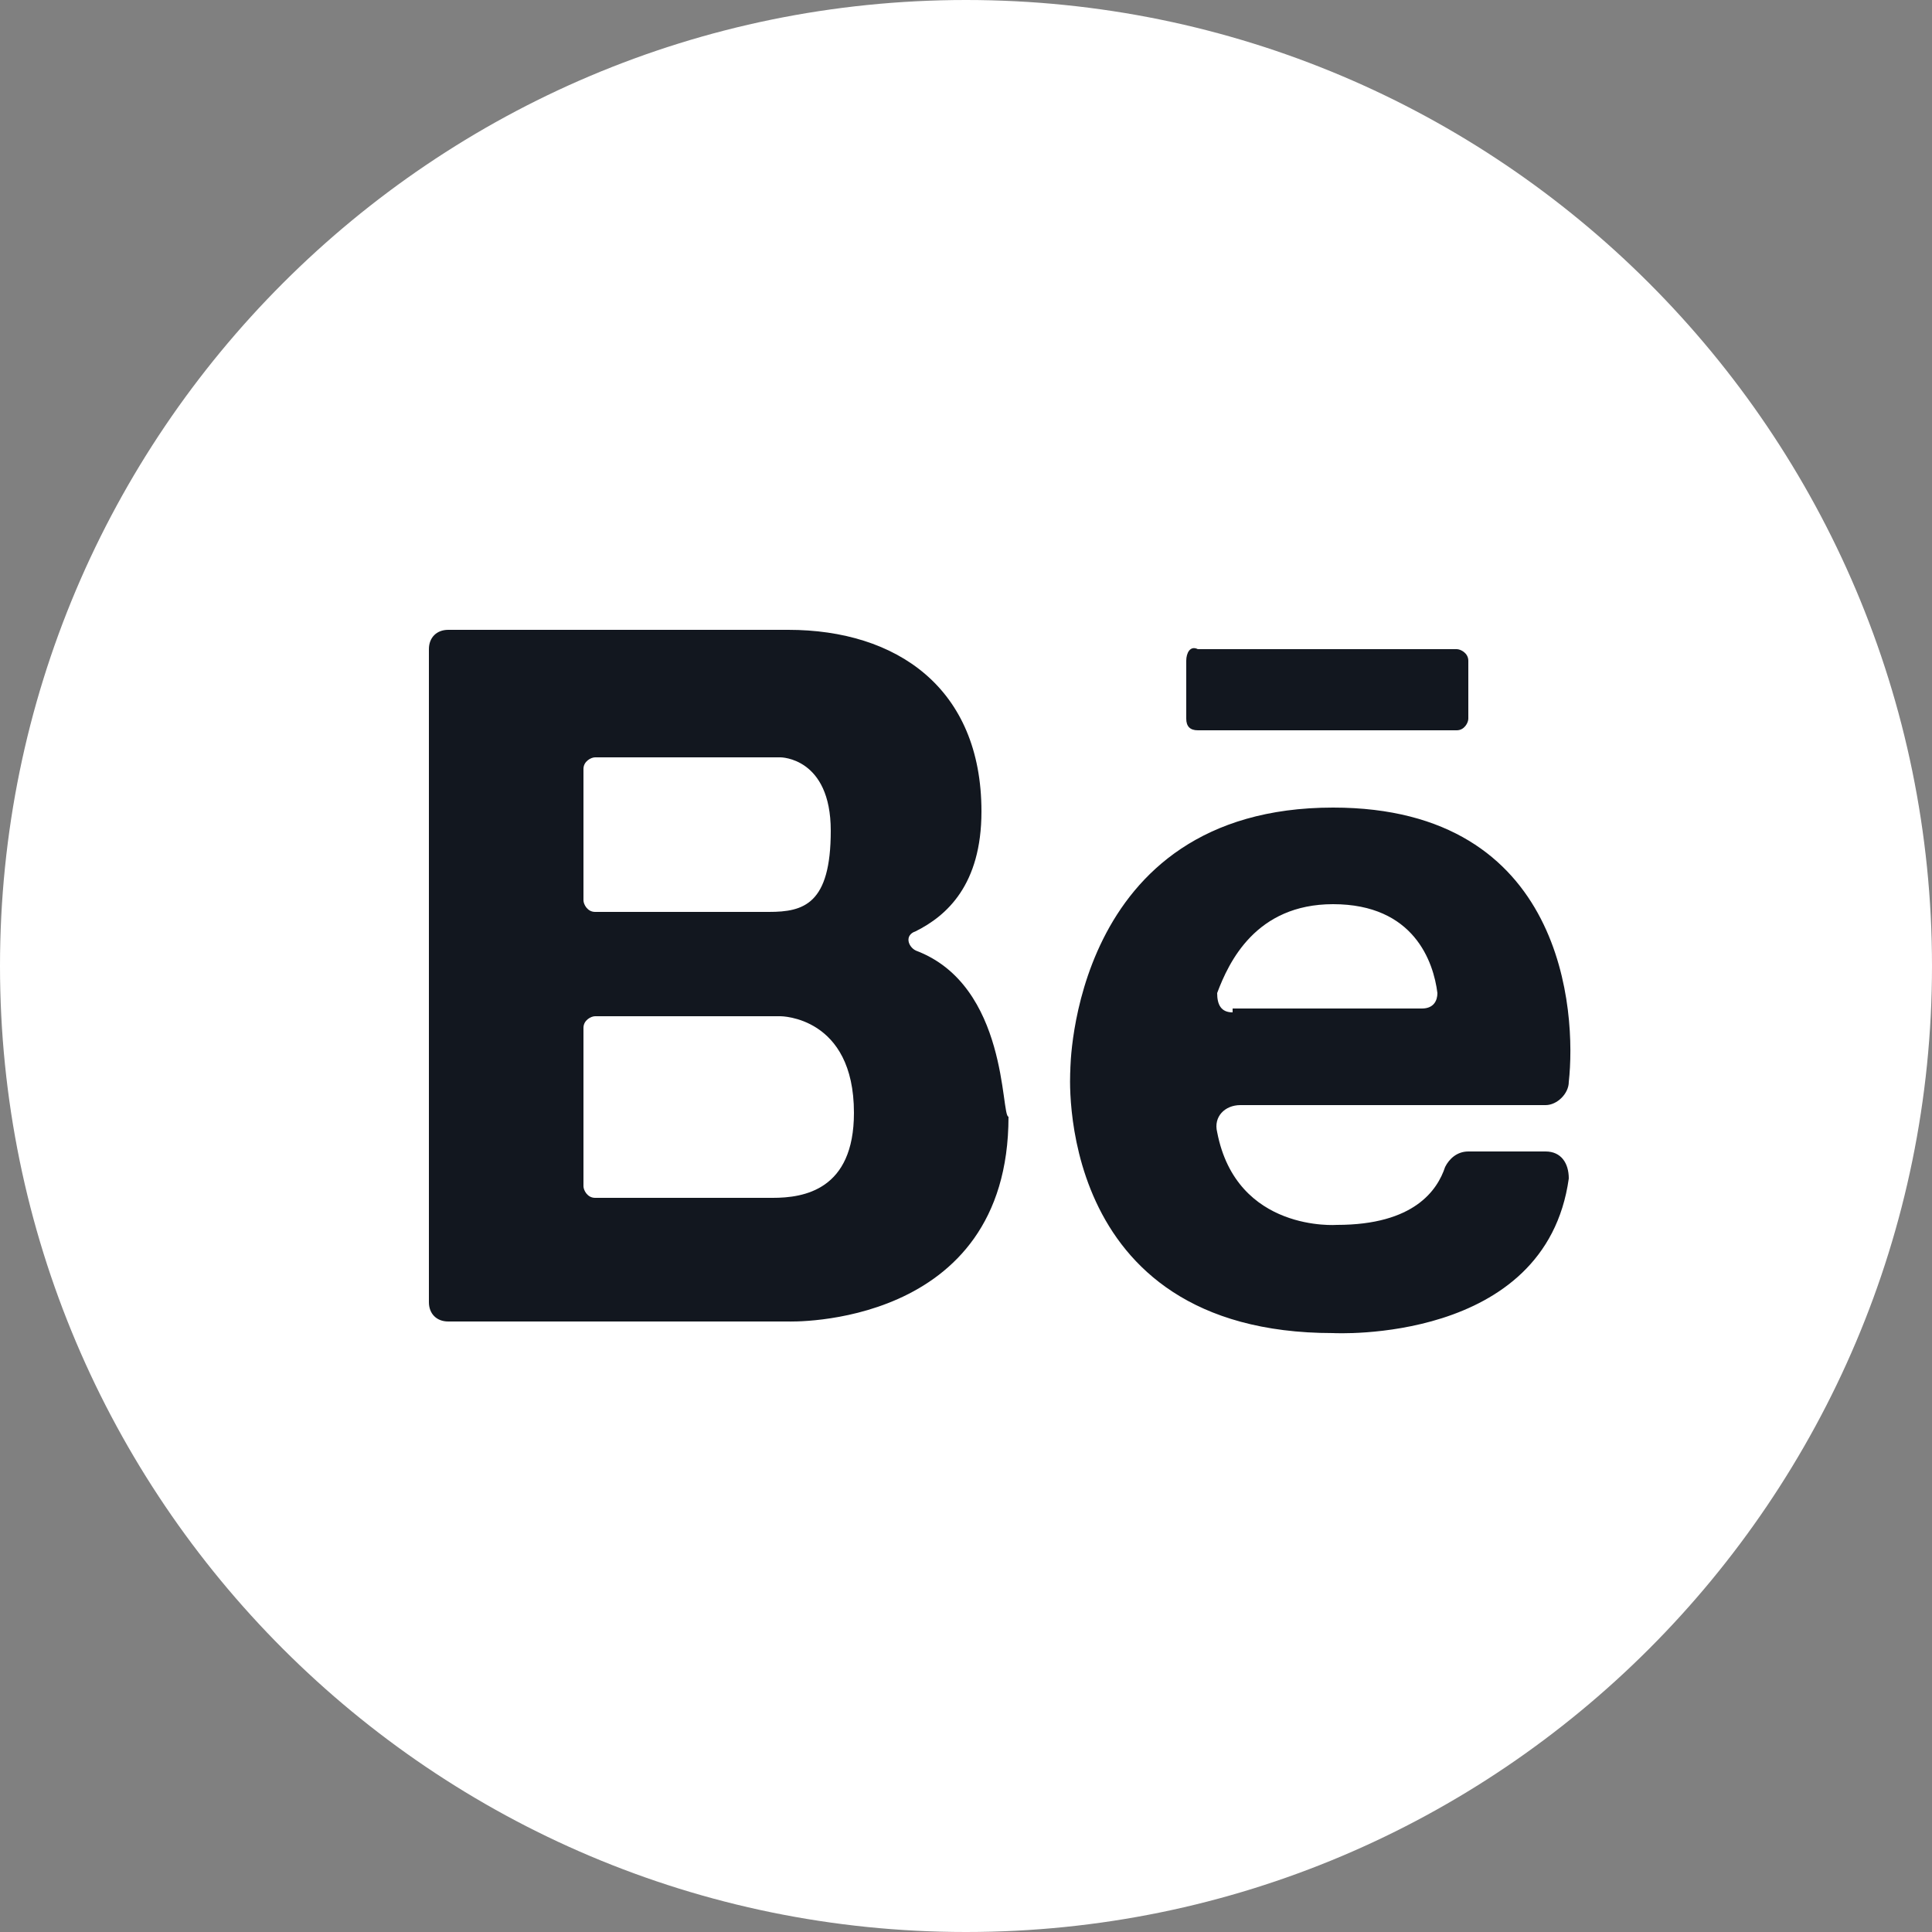 <?xml version="1.0" encoding="utf-8"?>
<!-- Generator: Adobe Illustrator 23.0.2, SVG Export Plug-In . SVG Version: 6.00 Build 0)  -->
<svg version="1.1" xmlns="http://www.w3.org/2000/svg" xmlns:xlink="http://www.w3.org/1999/xlink" x="0px" y="0px"
	 viewBox="0 0 50 50" style="enable-background:new 0 0 50 50;" xml:space="preserve">
<rect x="0" y="0" width="50" height="50" fill="#808080" stroke="none"/>
<style type="text/css">
	.st0{fill:#33CCFF;}
	.st1{fill-rule:evenodd;clip-rule:evenodd;fill:#FFFFFF;}
	.st2{fill:#3C5A99;}
	.st3{fill-rule:evenodd;clip-rule:evenodd;fill:#3C5A99;}
	.st4{fill:#60FC7C;}
	.st5{fill-rule:evenodd;clip-rule:evenodd;fill:#60FC7C;}
	.st6{fill:#FEFB01;}
	.st7{fill:#FF0000;}
	.st8{fill:url(#SVGID_1_);}
	.st9{fill:#4176FA;}
	.st10{fill:#FF0084;}
	.st11{fill:#2C455C;}
	.st12{fill:#007AB9;}
	.st13{fill:#F23F7E;}
	.st14{fill:#333033;}
	.st15{fill:#FFFFFF;}
	.st16{fill:#F2F2F6;}
	.st17{fill-rule:evenodd;clip-rule:evenodd;fill:#153A36;}
	.st18{fill:#153A36;}
	.st19{fill:url(#SVGID_2_);}
	.st20{fill:#5B4FE9;}
	.st21{fill:url(#SVGID_3_);}
	.st22{fill:url(#SVGID_4_);}
	.st23{fill:url(#SVGID_5_);}
	.st24{fill:url(#SVGID_6_);}
	.st25{fill:url(#SVGID_7_);}
	.st26{fill:url(#SVGID_8_);}
	.st27{fill:url(#SVGID_9_);}
	.st28{fill:url(#SVGID_10_);}
	.st29{fill:url(#SVGID_11_);}
	.st30{fill:url(#SVGID_12_);}
	.st31{fill:url(#SVGID_13_);}
	.st32{fill:url(#SVGID_14_);}
	.st33{fill-rule:evenodd;clip-rule:evenodd;fill:#333033;}
	.st34{fill:url(#SVGID_15_);}
	.st35{display:none;}
	.st36{display:inline;}
	.st37{fill:#13181F;}
	.st38{fill-rule:evenodd;clip-rule:evenodd;fill:#13181F;}
	.st39{fill:#12171E;}
	.st40{fill:#12171F;}
</style>
<g id="Design">
</g>
<g id="twitter" class="st35">
	<g class="st36">
		<g>
			<path class="st15" d="M25,50C11.2,50,0,38.8,0,25C0,11.2,11.2,0,25,0c13.8,0,25,11.2,25,25C50,38.8,38.8,50,25,50z"/>
		</g>
		<g>
			<g>
				<g>
					<path class="st37" d="M39.4,15.9c-0.9,0.4-1.9,0.7-2.9,0.8c0.5-0.1,1.2-0.9,1.5-1.3c0.4-0.5,0.8-1.1,1-1.8c0-0.1,0-0.1,0-0.2
						c-0.1,0-0.1,0-0.2,0c-1.1,0.6-2.3,1-3.5,1.3c-0.1,0-0.2,0-0.2-0.1c-0.1-0.1-0.2-0.2-0.3-0.3c-0.5-0.4-1.1-0.8-1.7-1
						c-0.8-0.3-1.7-0.5-2.6-0.4c-0.9,0.1-1.7,0.3-2.5,0.7c-0.8,0.4-1.4,1-2,1.6c-0.6,0.7-1,1.5-1.2,2.4c-0.2,0.8-0.2,1.7-0.1,2.5
						c0,0.1,0,0.2-0.1,0.1c-4.8-0.7-8.8-2.4-12-6.1c-0.1-0.2-0.2-0.2-0.3,0c-1.4,2.1-0.7,5.5,1,7.2c0.2,0.2,0.5,0.4,0.7,0.6
						c-0.1,0-1.3-0.1-2.3-0.6c-0.1-0.1-0.2,0-0.2,0.1c0,0.2,0,0.4,0,0.7c0.3,2.1,1.8,4.1,3.8,4.9c0.2,0.1,0.5,0.2,0.8,0.2
						c-0.5,0.1-0.9,0.2-2.3,0.1c-0.2,0-0.2,0.1-0.2,0.2c1,2.7,3.2,3.5,4.8,4c0.2,0,0.4,0,0.7,0.1c0,0,0,0,0,0
						c-0.5,0.8-2.4,1.4-3.3,1.7c-1.6,0.6-3.3,0.8-5,0.6c-0.3,0-0.3,0-0.4,0c-0.1,0,0,0.1,0.1,0.2c0.3,0.2,0.7,0.4,1,0.6
						c1.1,0.6,2.2,1,3.3,1.3c6,1.6,12.7,0.4,17.1-4c3.5-3.5,4.7-8.3,4.7-13.1c0-0.2,0.2-0.3,0.4-0.4c0.9-0.7,1.6-1.5,2.3-2.4
						c0.2-0.2,0.1-0.4,0.1-0.5c0,0,0,0,0,0C39.5,15.8,39.5,15.8,39.4,15.9z"/>
				</g>
				<g>
					<path class="st38" d="M19,36.9C19,36.9,18.5,36.9,19,36.9C19,36.9,18.9,36.9,19,36.9z"/>
				</g>
				<g>
					<path class="st38" d="M20,36.9C20,36.9,20.5,36.9,20,36.9C20,36.9,20,36.9,20,36.9z"/>
				</g>
				<g>
					<path class="st38" d="M30.3,13c0,0-0.1,0-0.1,0C30.2,13,30.2,13,30.3,13z"/>
				</g>
			</g>
		</g>
	</g>
</g>
<g id="dribbble" class="st35">
	<g class="st36">
		<g>
			<g>
				<path class="st15" d="M25,50C11.2,50,0,38.8,0,25C0,11.2,11.2,0,25,0c13.8,0,25,11.2,25,25C50,38.8,38.8,50,25,50z"/>
			</g>
		</g>
		<g>
			<g>
				<path class="st39" d="M26.4,9.9C17,9.1,9.1,17,10,26.4c0.6,7.2,6.5,13,13.7,13.7c9.4,0.8,17.3-7,16.5-16.5
					C39.5,16.4,33.6,10.6,26.4,9.9z M35,17.6c1.4,1.9,2.3,4.3,2.5,6.8c0,0.2-0.1,0.3-0.3,0.2c-2.8-0.6-5.4-0.7-7.9-0.3
					c-0.1,0-0.2,0-0.2-0.1c-0.3-0.7-0.6-1.3-0.9-1.9c-0.1-0.1,0-0.3,0.1-0.3c2.3-1,4.4-2.5,6.3-4.4C34.7,17.4,34.9,17.5,35,17.6z
					 M32.8,15.6c-1.7,1.7-3.6,3-5.7,3.9c-0.1,0-0.2,0-0.3-0.1c-1.5-2.7-3-4.8-4.1-6.3c-0.1-0.1,0-0.3,0.1-0.4
					c0.7-0.1,1.4-0.2,2.2-0.2c2.9,0,5.6,1,7.7,2.7C32.8,15.3,32.9,15.5,32.8,15.6z M19.9,13.9c1.1,1.3,2.7,3.4,4.3,6.4
					c0.1,0.1,0,0.3-0.1,0.3c-3.2,0.9-6.8,1.3-10.8,1.5c-0.2,0-0.3-0.1-0.2-0.3c0.9-3.5,3.4-6.4,6.6-8C19.7,13.8,19.8,13.8,19.9,13.9
					z M12.8,24.8c4.3-0.1,8.6-0.6,12.6-1.8c0.1,0,0.2,0,0.3,0.1c0.2,0.5,0.5,1,0.7,1.6c0.1,0.1,0,0.3-0.1,0.3
					c-3.9,1.3-7.4,3.9-10.6,7.8c-0.1,0.1-0.3,0.1-0.4,0c-1.8-1.9-2.7-4.7-2.7-7.8C12.6,24.9,12.7,24.8,12.8,24.8z M17.6,34.7
					c2.9-3.7,6.1-6.1,9.6-7.2c0.1,0,0.2,0,0.3,0.1c0.9,2.6,1.7,5.5,2.2,8.7c0,0.1,0,0.2-0.1,0.3c-1.4,0.6-3,0.9-4.6,0.9
					c-2.8,0-5.3-0.9-7.4-2.4C17.6,35,17.5,34.8,17.6,34.7z M32.2,34.8c-0.5-2.7-1.2-5.3-2-7.6c0-0.1,0-0.3,0.2-0.3
					c2.1-0.2,4.3-0.1,6.6,0.5c0.1,0,0.2,0.2,0.2,0.3c-0.6,3-2.3,5.5-4.6,7.3C32.4,35,32.2,34.9,32.2,34.8z"/>
			</g>
		</g>
	</g>
</g>
<g id="Behance">
	<g>
		<g>
			<g>
				<path class="st15" d="M25,50C11.2,50,0,38.8,0,25C0,11.2,11.2,0,25,0c13.8,0,25,11.2,25,25C50,38.8,38.8,50,25,50z"/>
			</g>
		</g>
		<g>
			<g>
				<g>
					<path class="st40" d="M34.5,20.9c-6.8,0-6.8,6.8-6.8,6.8c0,0-0.5,6.8,6.8,6.8c0,0,5.5,0.3,6.1-4c0-0.4-0.2-0.7-0.6-0.7H38
						c-0.3,0-0.5,0.2-0.6,0.4c-0.2,0.6-0.8,1.5-2.8,1.5c0,0-2.6,0.2-3.1-2.4c-0.1-0.4,0.2-0.7,0.6-0.7h7.9c0.3,0,0.6-0.3,0.6-0.6
						C40.8,26.2,40.5,20.9,34.5,20.9z M31.9,26.2c-0.3,0-0.4-0.2-0.4-0.5c0.3-0.8,1-2.3,3-2.3c2.1,0,2.6,1.5,2.7,2.3
						c0,0.2-0.1,0.4-0.4,0.4H31.9z M23.7,24.6c-0.2-0.1-0.3-0.4,0-0.5c0.8-0.4,1.7-1.2,1.7-3.1c0-3.2-2.2-4.7-5-4.7h-8.8
						c-0.3,0-0.5,0.2-0.5,0.5v16.9c0,0.3,0.2,0.5,0.5,0.5h8.8c0,0,5.7,0.2,5.7-5.3C25.9,28.9,26.1,25.5,23.7,24.6z M15.1,19.9
						c0-0.2,0.2-0.3,0.3-0.3h4.8c0,0,1.3,0,1.3,1.9c0,1.9-0.7,2.1-1.6,2.1h-4.5c-0.2,0-0.3-0.2-0.3-0.3V19.9z M20,31h-4.6
						c-0.2,0-0.3-0.2-0.3-0.3v-4.1c0-0.2,0.2-0.3,0.3-0.3h4.8c0,0,1.9,0,1.9,2.5C22.1,30.8,20.8,31,20,31z M30.7,17.1v1.5
						c0,0.2,0.1,0.3,0.3,0.3h6.7c0.2,0,0.3-0.2,0.3-0.3v-1.5c0-0.2-0.2-0.3-0.3-0.3H31C30.8,16.7,30.7,16.9,30.7,17.1z"/>
				</g>
			</g>
		</g>
	</g>
</g>
<g id="Instagram" class="st35">
	<g class="st36">
		<circle class="st39" cx="25" cy="24.8" r="21.9"/>
		<g>
			<g>
				<path class="st15" d="M25,50C11.2,50,0,38.8,0,25C0,11.2,11.2,0,25,0s25,11.2,25,25C50,38.8,38.8,50,25,50z M33.4,14.9
					c-1,0-1.8,0.8-1.8,1.8c0,1,0.8,1.8,1.8,1.8s1.8-0.8,1.8-1.8C35.3,15.7,34.5,14.9,33.4,14.9z M25.2,17.2c-4.3,0-7.8,3.5-7.8,7.8
					s3.5,7.8,7.8,7.8c4.3,0,7.8-3.5,7.8-7.8S29.5,17.2,25.2,17.2z M25.2,30c-2.7,0-5-2.2-5-5s2.2-5,5-5c2.7,0,5,2.2,5,5
					S28,30,25.2,30z M40.9,18.5c0-5.2-4.2-9.5-9.5-9.5H18.9c-5.2,0-9.5,4.2-9.5,9.5v12.5c0,5.2,4.2,9.5,9.5,9.5h12.5
					c5.2,0,9.5-4.2,9.5-9.5V18.5z M37.9,31.1c0,3.6-2.9,6.5-6.5,6.5H18.9c-3.6,0-6.5-2.9-6.5-6.5V18.5c0-3.6,2.9-6.5,6.5-6.5h12.5
					c3.6,0,6.5,2.9,6.5,6.5V31.1z"/>
			</g>
		</g>
	</g>
</g>
<g id="Linkeidn" class="st35">
	<g class="st36">
		<g>
			<path class="st15" d="M25,50C11.2,50,0,38.8,0,25C0,11.2,11.2,0,25,0c13.8,0,25,11.2,25,25C50,38.8,38.8,50,25,50z"/>
		</g>
		<g>
			<g>
				<g>
					<path class="st39" d="M39.1,26.9v9.3c0,0.2-0.2,0.4-0.4,0.4h-4.8c-0.2,0-0.4-0.2-0.4-0.4v-8.7c0-2.3-0.8-3.8-2.9-3.8
						c-1.6,0-2.5,1.1-2.9,2.1c-0.1,0.4-0.2,0.9-0.2,1.4v9.1c0,0.2-0.2,0.4-0.4,0.4h-4.8c-0.2,0-0.4-0.2-0.4-0.4
						c0-2.3,0.1-13.5,0-16.2c0-0.2,0.2-0.4,0.4-0.4h4.8c0.2,0,0.4,0.2,0.4,0.4v2c0,0,0,0,0,0.1h0v-0.1c0.8-1.2,2.1-2.8,5.1-2.8
						C36.3,19.3,39.1,21.7,39.1,26.9L39.1,26.9z M13.5,36.7h4.8c0.2,0,0.4-0.2,0.4-0.4V20.1c0-0.2-0.2-0.4-0.4-0.4h-4.8
						c-0.2,0-0.4,0.2-0.4,0.4v16.2C13.1,36.5,13.3,36.7,13.5,36.7z"/>
				</g>
			</g>
		</g>
		<g>
			<g>
				<circle class="st39" cx="15.8" cy="14.5" r="3"/>
			</g>
		</g>
	</g>
</g>
<g id="Medium" class="st35">
	<g class="st36">
		<circle class="st15" cx="25" cy="25" r="25"/>
		<g>
			<g>
				<g>
					<path class="st39" d="M16.8,14.2c6,0,10.8,4.9,10.8,10.9c0,6-4.9,10.8-10.9,10.8c-5.9,0-10.8-5-10.8-10.9
						C6,19,10.9,14.2,16.8,14.2z"/>
				</g>
				<g>
					<path class="st39" d="M39.5,25.1c-0.1,3-0.5,6-2.5,8.5c-1.7,2.1-3.8,2.2-5.6,0.2c-1.3-1.4-1.9-3.1-2.3-4.9
						c-0.7-3.4-0.6-6.8,0.8-10.1c0.4-1,1-2,1.8-2.8c1.5-1.7,3.6-1.6,5.1,0.1c1.8,2,2.4,4.5,2.7,7C39.5,23.7,39.5,24.4,39.5,25.1z"/>
				</g>
				<g>
					<ellipse class="st39" cx="42.2" cy="25" rx="1.8" ry="9.2"/>
				</g>
			</g>
		</g>
	</g>
</g>
</svg>
